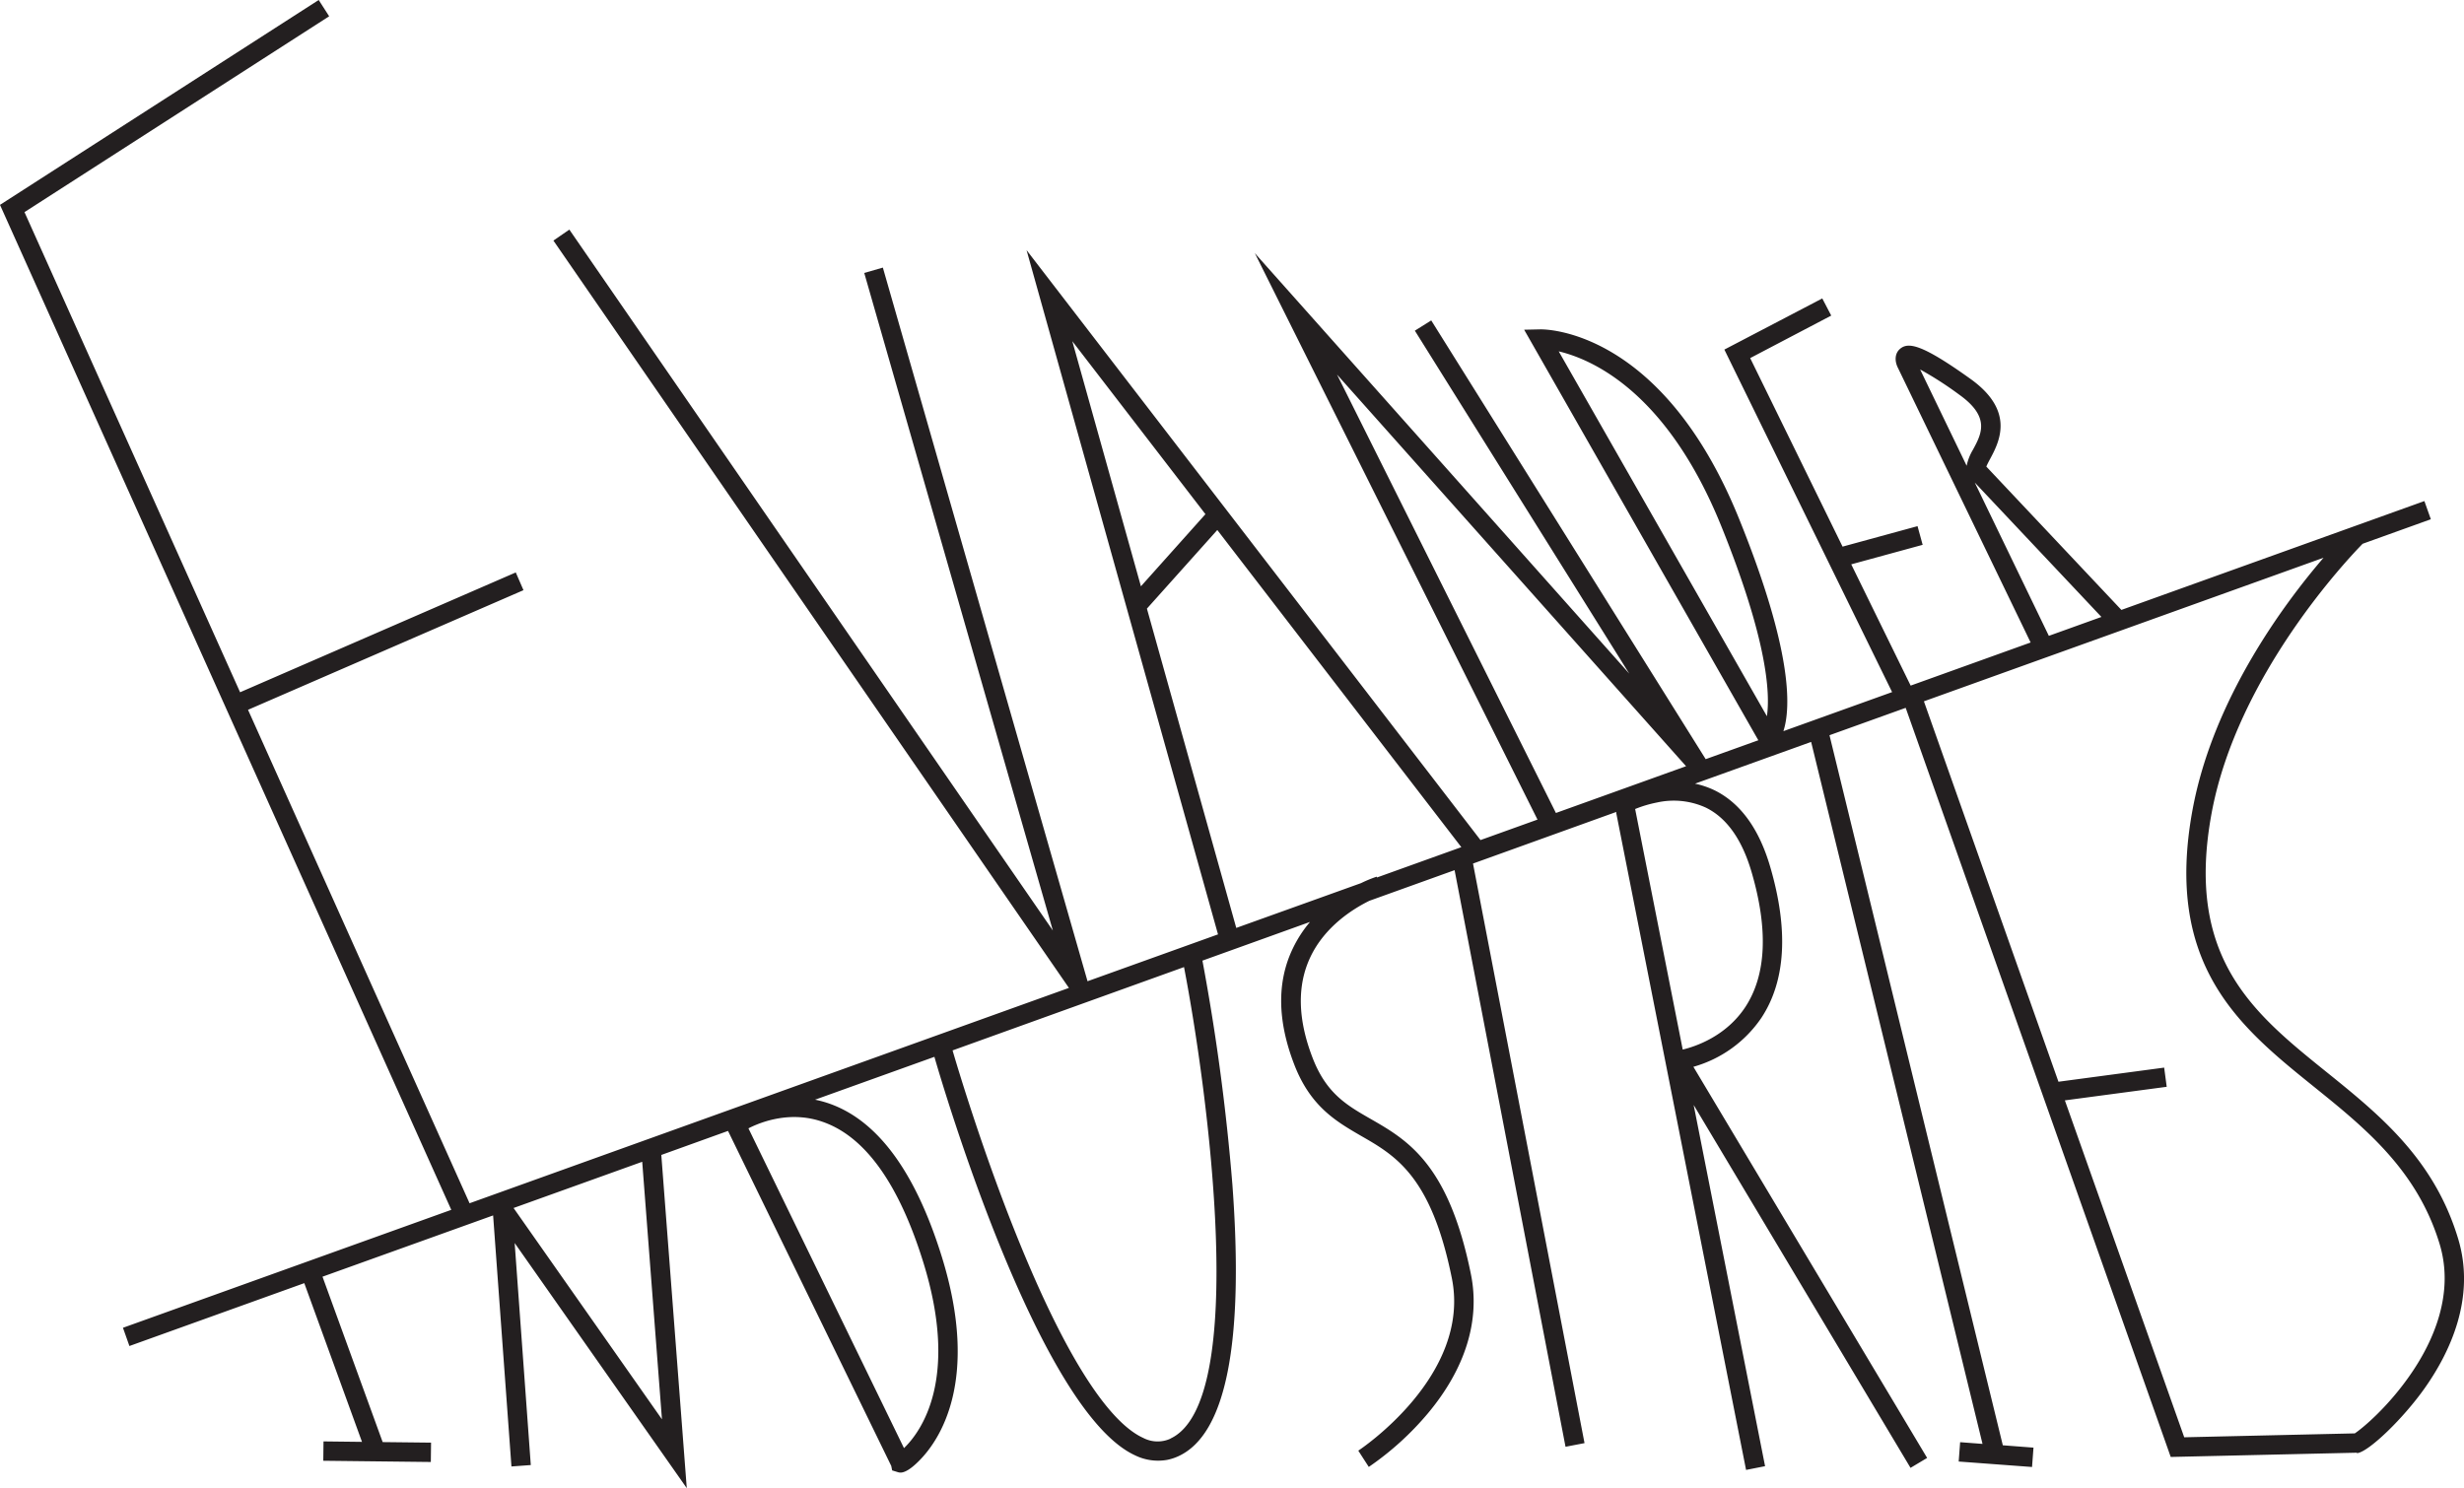 <svg id="Layer_2" data-name="Layer 2" xmlns="http://www.w3.org/2000/svg" viewBox="0 0 763.85 461.42" aria-labelledby="ea-logo" aria-describedby="logo-desc"><defs><style>.cls-1{fill:#231f20;}</style></defs><title id="ea-logo">Evander Industries</title><desc id="logo-desc">Logo for Evander Industries</desc>desc><path class="cls-1" d="M735.4,383.43c-22.49-18.13-43.73-35.26-35.51-80,7.93-43.17,43.06-79.83,46.85-83.68l21.14-7.6-2-5.64-93.93,33.75-41.87-44.44c.24-.62.75-1.58,1.15-2.33,2.78-5.19,7.94-14.85-6.07-24.86-15-10.74-19.3-11.54-21.88-9.27-1.54,1.35-1.74,3.71-.53,6l41.06,85-37.19,13.37-18.42-37.6,22.14-6.05-1.59-5.79-23.24,6.35-28.64-58.46L582,149l-2.78-5.32-30.35,15.86,52,106.2-33.7,12.11c2.37-7.31,2.82-24.88-13.72-65.79-23.81-58.87-60.12-58.82-61.65-58.79l-5,.11L559.4,280.67l-16.32,5.86L458,150.5l-5.08,3.18L519.38,260,403.32,129.66l87.62,175.61-17.67,6.35L332.55,128.71,391.9,340.86l-40.45,14.53L288,134.12l-5.77,1.66L340.7,339.66,190.81,122.34l-4.94,3.4L345.68,357.46l-185.8,66.77-68.68-153,85.39-37.09-2.39-5.5L88.74,265.79,21.9,116.92,116.35,56.2l-3.24-5.05-98.8,63.52,139.9,311.6L52.43,462.84l2,5.65L108.64,449l17.89,49.21-11.93-.14-.07,6,33.34.38.07-6-15-.17L114.29,447l52.89-19,5.68,77.84,6-.44-5-68.84,53.35,76-7.89-103.31L240,401.8,290.6,505.67l.28,1.39,1.73.53a2.69,2.69,0,0,0,1.41.09c1-.2,2.65-1,5.25-3.64,6.1-6.12,19-24.56,7-63.24-8.16-26.32-19.94-42.31-35-47.52a33.06,33.06,0,0,0-4.29-1.16l37-13.29c3,10.5,32.63,110,62.23,123.57a16.19,16.19,0,0,0,9.89,1.4,15.64,15.64,0,0,0,3.6-1.18c14.69-6.82,20.29-35.13,16.66-84.14A674,674,0,0,0,387.07,349l33.35-12a38.34,38.34,0,0,0-5.32,8.2c-5,10.37-4.8,22.52.47,36.11,5.05,13,13,17.56,20.63,22,10.73,6.15,21.81,12.52,28.19,44.16,6.1,30.27-28.59,53.18-29,53.47h0l1.62,2.52,1.63,2.52a91.23,91.23,0,0,0,18.33-16.62c11.61-13.88,16.23-28.77,13.34-43.08-6.91-34.31-19.75-41.68-31.08-48.19-7.38-4.23-13.74-7.88-18-18.92-4.64-12-4.87-22.5-.68-31.31,4.49-9.45,13.14-14.89,18.29-17.42l26.4-9.49,34.39,178.78,5.89-1.13-34.57-179.7,44.41-16c0,.12,0,.24,0,.36L555.6,506.91l5.89-1.16-22.14-112,67.23,112.52,5.15-3.08L539.27,381.92a37.9,37.9,0,0,0,21.13-15.26c7.51-11.46,8.4-27.22,2.66-46.82-3.47-11.83-9.3-19.8-17.35-23.71a26.64,26.64,0,0,0-5.94-2l36-12.94L628.9,498.84l-6.94-.53-.45,6L644.25,506l.45-6-9.51-.73L581.46,279.11l23.62-8.49,81.44,230.22.72,2.05,57.69-1.32v.11l.31,0c3.72-.72,14.12-10.76,20.74-20.12,7.77-11,15.88-27.94,10.39-46.25C768.91,410.44,751.88,396.71,735.4,383.43ZM547.93,214.32c14.29,35.36,15.17,51.82,14.13,58.9L497.52,160.09C508,162.58,531.12,172.76,547.93,214.32ZM300.55,442.58c11.22,36.2-.77,52.54-6,57.57L246.33,401c4-2.05,13.11-5.51,23.06-2C282.51,403.56,293,418.23,300.55,442.58ZM557.3,321.52c5.21,17.8,4.58,31.86-1.88,41.79-6,9.17-15.54,12.33-19.46,13.27l-14.73-74.5a.08.08,0,0,1,0-.1,36.9,36.9,0,0,1,6.71-2,24,24,0,0,1,15.11,1.54C549.55,304.67,554.33,311.39,557.3,321.52Zm52.26-155.81a108.52,108.52,0,0,1,12.08,7.78c9.73,6.94,7,12.13,4.27,17.14a15.78,15.78,0,0,0-1.93,4.94Zm16.94,35.06,39.26,41.67-16.3,5.86ZM428.79,167.28,537,288.72l-40.35,14.5ZM388,210.57l-20,22.37-21.27-76ZM219.52,491.22l-46-65.52,39.88-14.33Zm157.64,6a9.63,9.63,0,0,1-8.46-.24c-8-3.63-21.36-17.8-40-64.63-10.6-26.65-18.12-52.17-19.09-55.51L381.36,351C388.76,389.4,401.64,485.81,377.16,497.18Zm20.4-158.36-27.7-99,21.82-24.38,75.65,98.34-26.15,9.4-.08-.25a39.25,39.25,0,0,0-4.86,2ZM762,476.69c-7.17,10.6-15.42,17.4-17.7,18.89l-52.87,1.21-37-104.46L686,388.12l-.79-5.95-32.77,4.38L610.73,268.6l123.89-44.52c-12.23,14.23-34.31,43.85-40.63,78.24-8.87,48.28,14.78,67.35,37.65,85.78,15.76,12.71,32.06,25.85,39,48.89C775.26,452.44,768.5,467.11,762,476.69Z" transform="translate(-14.31 -51.15)"/></svg>